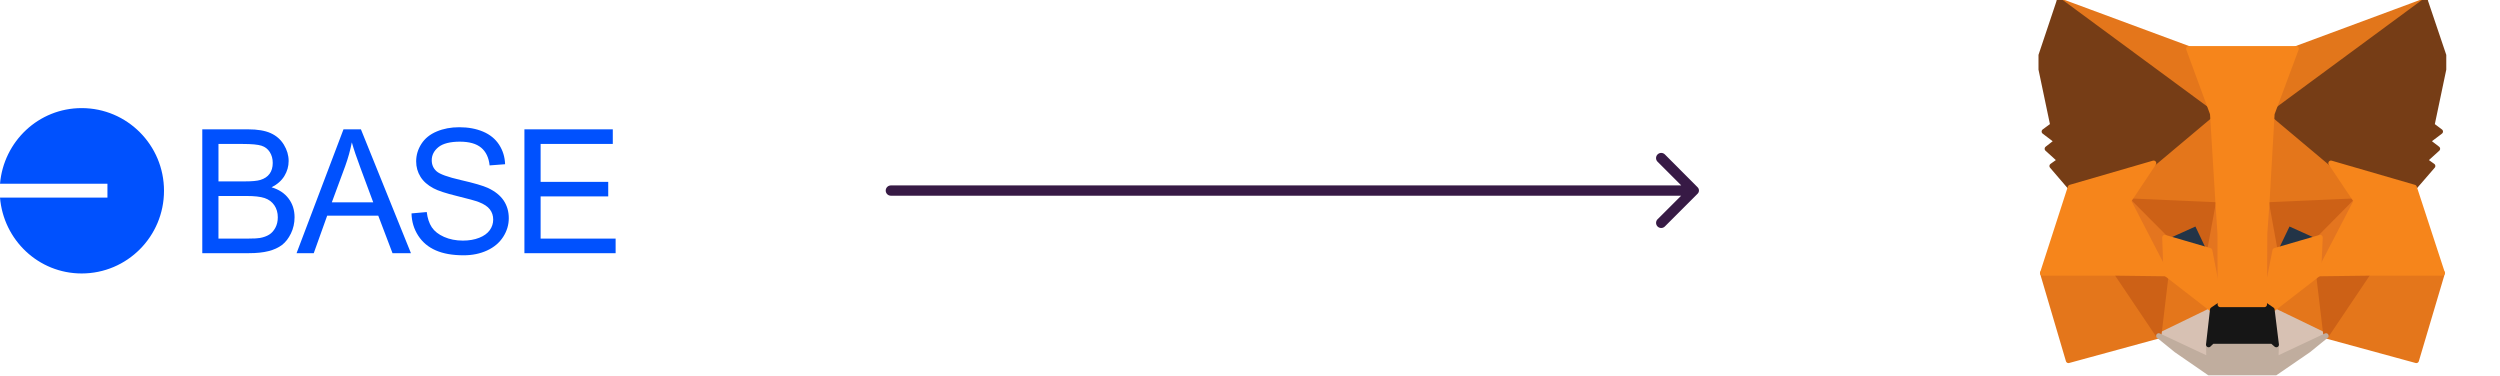 <svg width="479" height="72" viewBox="0 0 479 72" fill="none" xmlns="http://www.w3.org/2000/svg">
<g clip-path="url(#clip0_107_5838)">
<path d="M464.678 0.151L434.311 22.538L439.926 9.33L464.678 0.151Z" fill="#E2761B" stroke="#E2761B" stroke-linecap="round" stroke-linejoin="round"/>
<path d="M394.574 0.151L424.697 22.75L419.356 9.33L394.574 0.151ZM453.752 52.044L445.664 64.344L462.969 69.069L467.944 52.317L453.752 52.044ZM391.369 52.317L396.313 69.069L413.618 64.344L405.53 52.044L391.369 52.317Z" fill="#E4761B" stroke="#E4761B" stroke-linecap="round" stroke-linejoin="round"/>
<path d="M412.641 31.263L407.819 38.503L425.002 39.26L424.392 20.933L412.641 31.263ZM446.61 31.263L434.707 20.721L434.311 39.26L451.463 38.503L446.61 31.263ZM413.618 64.344L423.934 59.345L415.022 52.438L413.618 64.344ZM435.318 59.345L445.664 64.344L444.23 52.438L435.318 59.345Z" fill="#E4761B" stroke="#E4761B" stroke-linecap="round" stroke-linejoin="round"/>
<path d="M445.664 64.344L435.318 59.345L436.142 66.04L436.05 68.857L445.664 64.344ZM413.618 64.344L423.232 68.857L423.171 66.04L423.934 59.345L413.618 64.344Z" fill="#D7C1B3" stroke="#D7C1B3" stroke-linecap="round" stroke-linejoin="round"/>
<path d="M423.385 48.015L414.778 45.501L420.851 42.744L423.385 48.015ZM435.867 48.015L438.4 42.744L444.504 45.501L435.867 48.015Z" fill="#233447" stroke="#233447" stroke-linecap="round" stroke-linejoin="round"/>
<path d="M413.618 64.343L415.083 52.044L405.53 52.317L413.618 64.343ZM444.199 52.044L445.664 64.343L453.752 52.317L444.199 52.044ZM451.463 38.503L434.311 39.26L435.898 48.015L438.431 42.744L444.535 45.501L451.463 38.503ZM414.778 45.501L420.882 42.744L423.385 48.015L425.002 39.26L407.819 38.503L414.778 45.501Z" fill="#CD6116" stroke="#CD6116" stroke-linecap="round" stroke-linejoin="round"/>
<path d="M407.819 38.503L415.022 52.438L414.778 45.501L407.819 38.503ZM444.535 45.501L444.23 52.438L451.463 38.503L444.535 45.501ZM425.002 39.26L423.384 48.015L425.399 58.345L425.857 44.743L425.002 39.26ZM434.311 39.26L433.487 44.713L433.853 58.345L435.898 48.015L434.311 39.26Z" fill="#E4751F" stroke="#E4751F" stroke-linecap="round" stroke-linejoin="round"/>
<path d="M435.898 48.015L433.853 58.346L435.318 59.345L444.23 52.438L444.535 45.501L435.898 48.015ZM414.778 45.501L415.022 52.438L423.934 59.345L425.399 58.346L423.385 48.015L414.778 45.501Z" fill="#F6851B" stroke="#F6851B" stroke-linecap="round" stroke-linejoin="round"/>
<path d="M436.05 68.857L436.142 66.04L435.379 65.373H423.873L423.171 66.04L423.232 68.857L413.618 64.343L416.975 67.07L423.781 71.765H435.47L442.307 67.07L445.664 64.343L436.05 68.857Z" fill="#C0AD9E" stroke="#C0AD9E" stroke-linecap="round" stroke-linejoin="round"/>
<path d="M435.318 59.345L433.853 58.345H425.399L423.934 59.345L423.171 66.04L423.873 65.373H435.379L436.142 66.04L435.318 59.345Z" fill="#161616" stroke="#161616" stroke-linecap="round" stroke-linejoin="round"/>
<path d="M465.96 23.992L468.554 11.633L464.678 0.151L435.318 21.781L446.61 31.263L462.572 35.898L466.113 31.808L464.587 30.718L467.028 28.506L465.136 27.052L467.578 25.204L465.96 23.992ZM390.728 11.633L393.322 23.992L391.674 25.204L394.116 27.052L392.254 28.506L394.696 30.718L393.17 31.808L396.679 35.898L412.641 31.263L423.934 21.781L394.573 0.151L390.728 11.633Z" fill="#763D16" stroke="#763D16" stroke-linecap="round" stroke-linejoin="round"/>
<path d="M462.572 35.898L446.61 31.263L451.463 38.503L444.23 52.438L453.752 52.317H467.944L462.572 35.898ZM412.641 31.263L396.679 35.898L391.369 52.317H405.53L415.022 52.438L407.819 38.503L412.641 31.263ZM434.311 39.261L435.318 21.781L439.957 9.331H419.356L423.934 21.781L425.002 39.261L425.368 44.774L425.399 58.346H433.853L433.914 44.774L434.311 39.261Z" fill="#F6851B" stroke="#F6851B" stroke-linecap="round" stroke-linejoin="round"/>
</g>
<g clip-path="url(#clip1_107_5838)">
<path d="M38.758 48.511V24.78H47.539C49.332 24.78 50.764 25.021 51.844 25.502C52.924 25.983 53.77 26.72 54.385 27.717C54.995 28.718 55.304 29.761 55.304 30.851C55.304 31.863 55.032 32.823 54.489 33.716C53.947 34.612 53.124 35.334 52.032 35.885C53.444 36.308 54.533 37.024 55.292 38.039C56.06 39.051 56.438 40.251 56.438 41.631C56.438 42.742 56.202 43.777 55.743 44.73C55.278 45.684 54.703 46.424 54.022 46.94C53.34 47.456 52.488 47.847 51.46 48.111C50.432 48.378 49.17 48.508 47.68 48.508H38.755L38.758 48.511ZM41.856 34.754H46.918C48.295 34.754 49.28 34.661 49.878 34.478C50.663 34.241 51.255 33.849 51.654 33.298C52.058 32.748 52.257 32.058 52.257 31.228C52.257 30.399 52.07 29.747 51.697 29.147C51.322 28.547 50.79 28.138 50.103 27.917C49.407 27.697 48.218 27.584 46.54 27.584H41.859V34.757L41.856 34.754ZM41.856 45.71H47.683C48.685 45.71 49.387 45.673 49.791 45.597C50.505 45.47 51.102 45.252 51.584 44.948C52.061 44.649 52.454 44.209 52.763 43.629C53.072 43.055 53.227 42.388 53.227 41.631C53.227 40.747 53.005 39.978 52.558 39.323C52.11 38.671 51.489 38.213 50.698 37.946C49.901 37.682 48.76 37.552 47.267 37.552H41.856V45.71Z" fill="#0051FE"/>
<path d="M56.82 48.511L65.812 24.78H69.153L78.737 48.511H75.205L72.476 41.324H62.687L60.114 48.511H56.823H56.82ZM63.577 38.77H71.512L69.072 32.197C68.324 30.202 67.772 28.561 67.412 27.277C67.108 28.799 66.692 30.309 66.15 31.808L63.577 38.77Z" fill="#0051FE"/>
<path d="M78.844 40.889L81.766 40.628C81.904 41.813 82.231 42.788 82.733 43.55C83.242 44.31 84.027 44.924 85.09 45.394C86.158 45.861 87.353 46.099 88.688 46.099C89.866 46.099 90.911 45.922 91.815 45.562C92.722 45.209 93.391 44.718 93.839 44.101C94.281 43.48 94.497 42.805 94.497 42.069C94.497 41.332 94.287 40.674 93.856 40.117C93.435 39.564 92.733 39.097 91.748 38.72C91.119 38.473 89.73 38.088 87.582 37.563C85.43 37.041 83.923 36.545 83.065 36.081C81.942 35.487 81.108 34.751 80.565 33.869C80.016 32.991 79.736 32.005 79.736 30.918C79.736 29.72 80.074 28.601 80.744 27.558C81.414 26.517 82.392 25.728 83.683 25.189C84.968 24.647 86.4 24.377 87.977 24.377C89.716 24.377 91.243 24.661 92.574 25.227C93.897 25.792 94.916 26.624 95.629 27.726C96.343 28.827 96.73 30.071 96.776 31.466L93.81 31.692C93.648 30.193 93.109 29.059 92.184 28.291C91.266 27.526 89.9 27.143 88.101 27.143C86.302 27.143 84.864 27.488 84.007 28.187C83.149 28.883 82.722 29.72 82.722 30.703C82.722 31.556 83.025 32.257 83.634 32.808C84.232 33.359 85.785 33.922 88.303 34.501C90.822 35.075 92.548 35.583 93.49 36.012C94.85 36.65 95.858 37.456 96.51 38.433C97.157 39.41 97.483 40.535 97.483 41.808C97.483 43.08 97.128 44.258 96.415 45.377C95.702 46.493 94.677 47.363 93.342 47.983C92.002 48.604 90.498 48.914 88.826 48.914C86.707 48.914 84.931 48.601 83.499 47.974C82.066 47.351 80.943 46.409 80.129 45.151C79.314 43.895 78.884 42.474 78.844 40.889Z" fill="#0051FE"/>
<path d="M100.478 48.511V24.78H117.411V27.581H103.582V34.85H116.536V37.633H103.582V45.71H117.954V48.511H100.478Z" fill="#0051FE"/>
<path d="M15.645 20.712C7.392 20.712 0.696 27.1 0.003 35.209H20.586V37.859H0C0.673 45.986 7.378 52.396 15.645 52.396C24.36 52.396 31.423 45.304 31.423 36.554C31.423 27.804 24.36 20.712 15.645 20.712Z" fill="#0051FE"/>
</g>
<path d="M317.589 29.589C317.497 29.681 317.423 29.79 317.373 29.91C317.323 30.03 317.297 30.159 317.297 30.289C317.297 30.42 317.323 30.549 317.373 30.669C317.423 30.789 317.497 30.898 317.589 30.99L322.126 35.527H170.689C170.428 35.527 170.177 35.631 169.992 35.816C169.807 36.001 169.703 36.251 169.703 36.513C169.703 36.775 169.807 37.025 169.992 37.21C170.177 37.395 170.428 37.499 170.689 37.499H322.106L317.589 42.007C317.405 42.191 317.302 42.441 317.302 42.702C317.302 42.963 317.405 43.212 317.589 43.397C317.774 43.581 318.024 43.684 318.285 43.684C318.545 43.684 318.795 43.581 318.98 43.397L325.253 37.124C325.337 37.043 325.404 36.946 325.45 36.839C325.496 36.731 325.52 36.615 325.52 36.498C325.52 36.381 325.496 36.265 325.45 36.158C325.404 36.05 325.337 35.953 325.253 35.872L318.99 29.589C318.898 29.497 318.789 29.423 318.669 29.373C318.549 29.323 318.42 29.297 318.289 29.297C318.159 29.297 318.03 29.323 317.91 29.373C317.79 29.423 317.681 29.497 317.589 29.589Z" fill="#371A45"/>
<defs>
<clipPath id="clip0_107_5838">
<rect width="78.132" height="71.917" fill="white" transform="translate(390.575)"/>
</clipPath>
<clipPath id="clip1_107_5838">
<rect width="117.954" height="31.684" fill="white" transform="translate(0 20.712)"/>
</clipPath>
</defs>
</svg>
